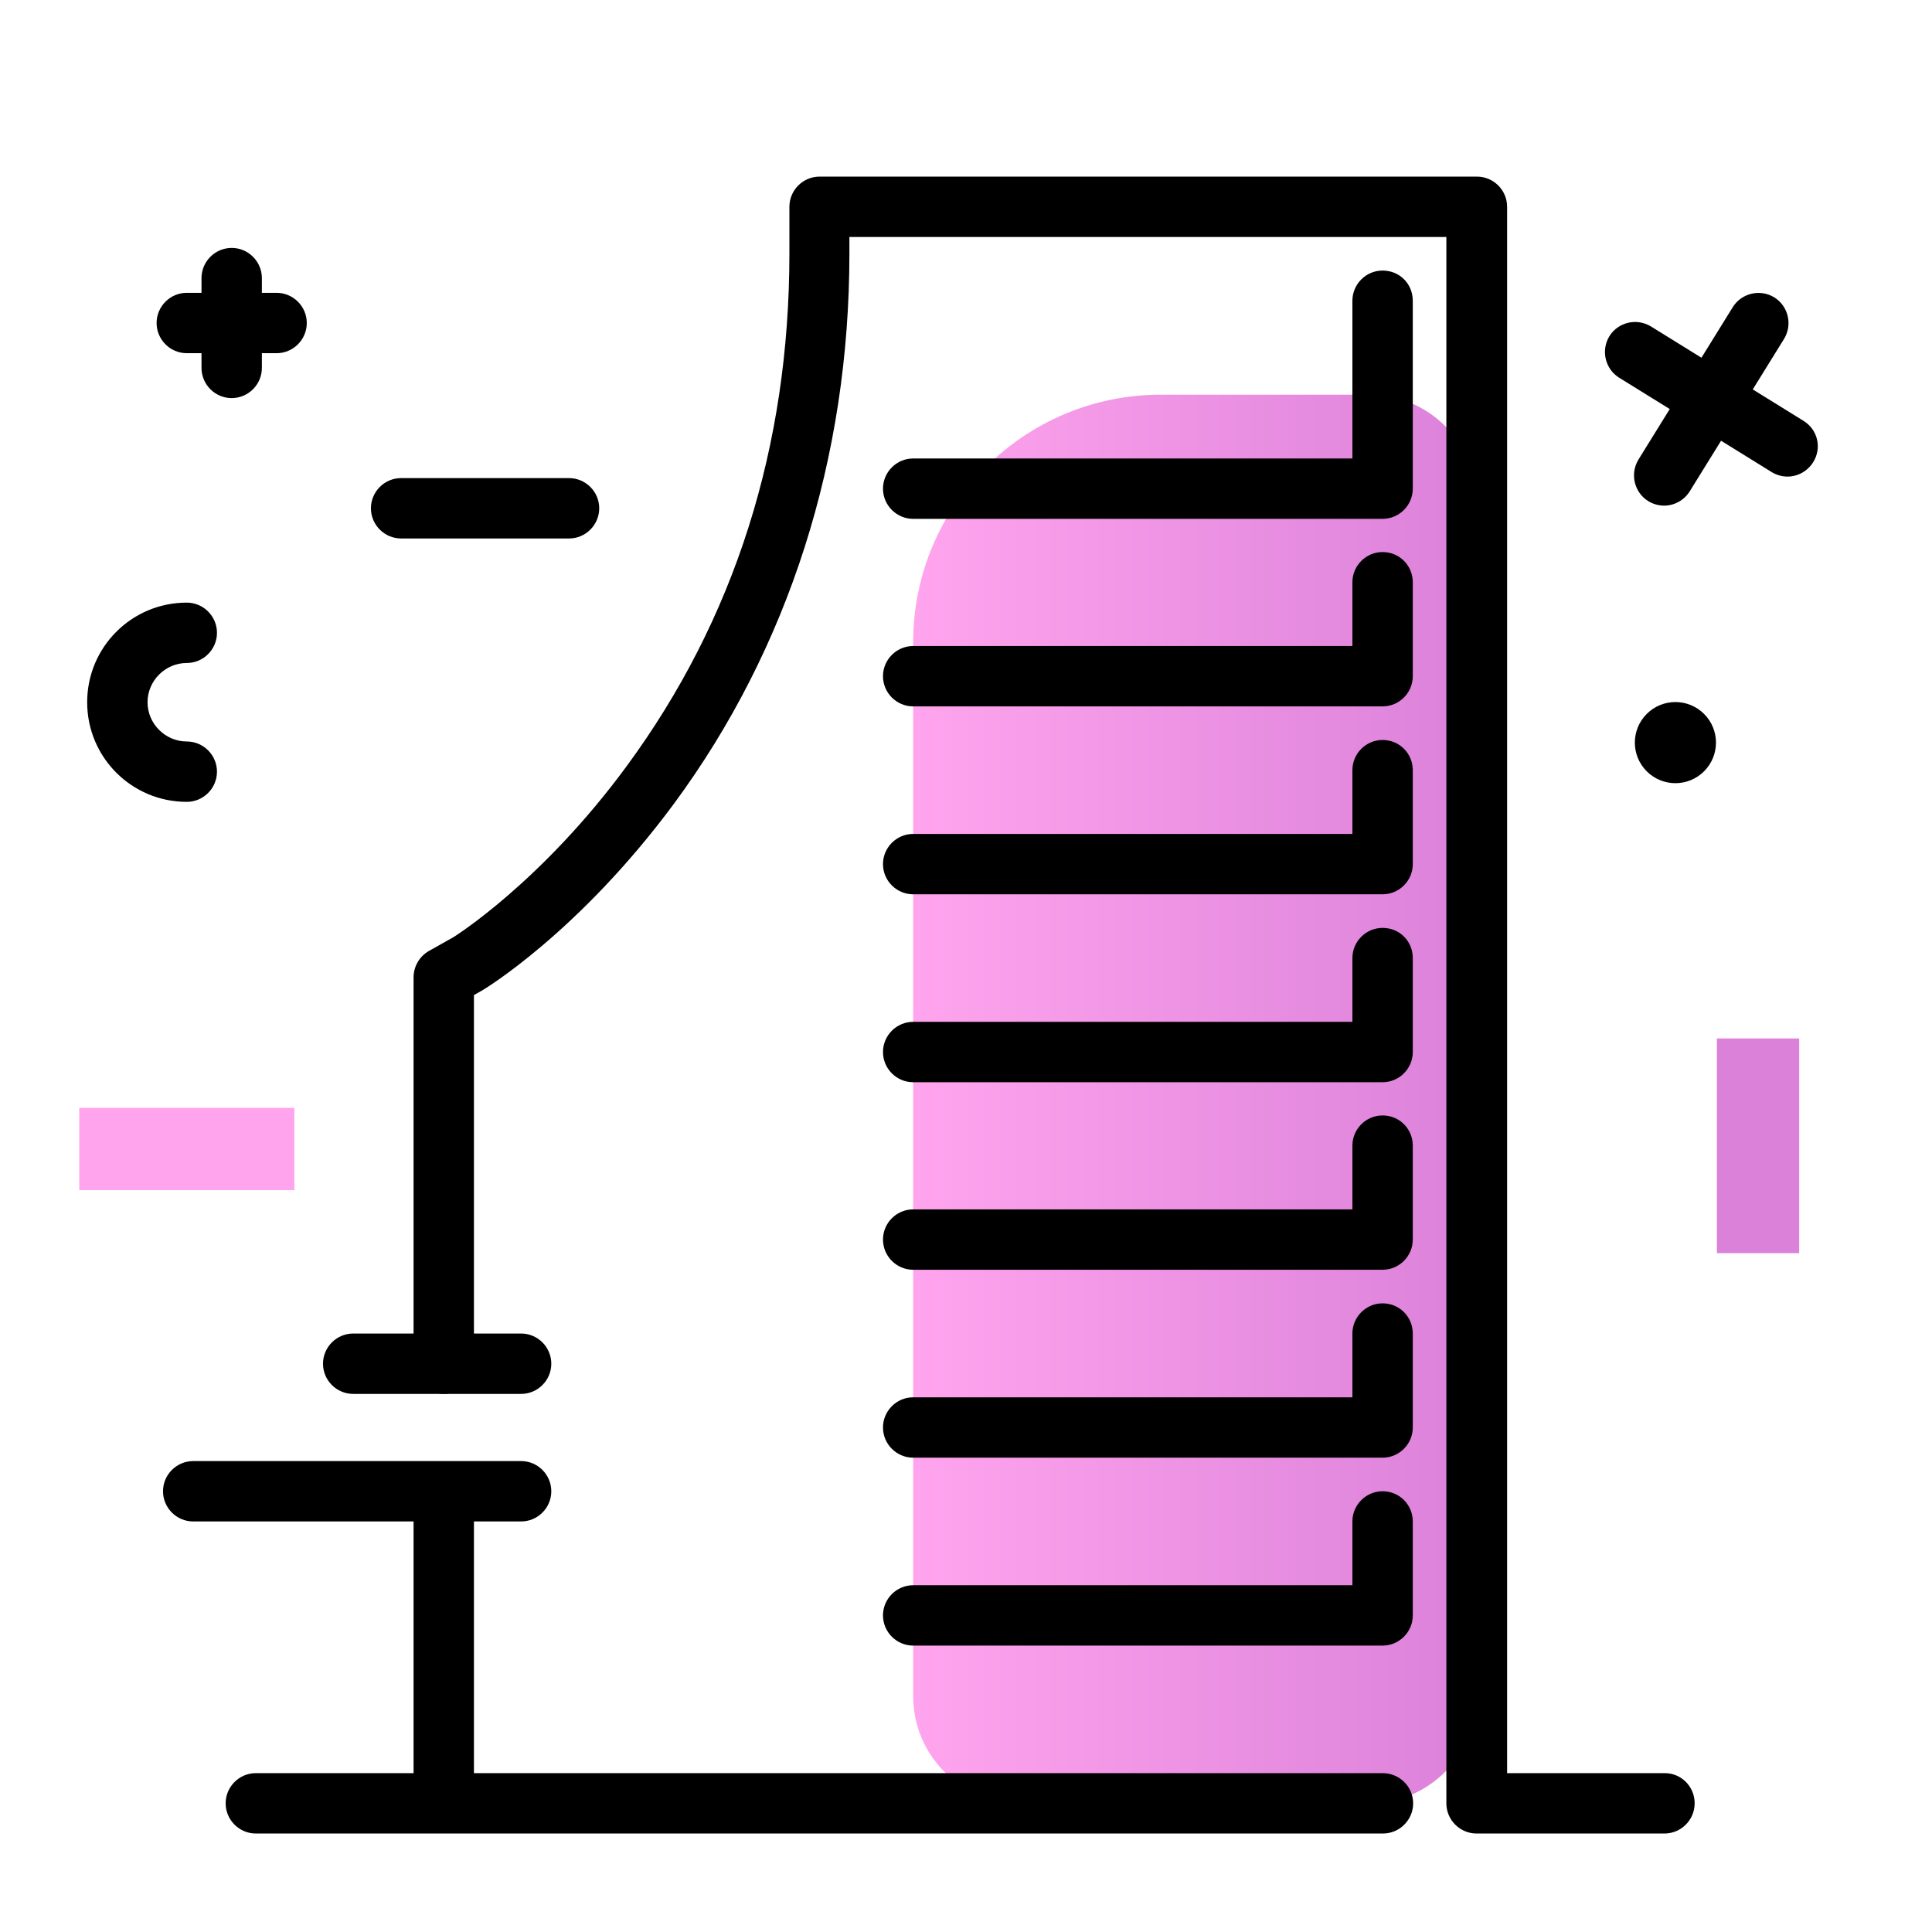 <svg version="1.1" id="Layer_1" xmlns="http://www.w3.org/2000/svg" xmlns:xlink="http://www.w3.org/1999/xlink" x="0px" y="0px" viewBox="0 0 512 512" enable-background="new 0 0 512 512" xml:space="preserve">
<linearGradient id="SVGID_1_" gradientUnits="userSpaceOnUse" x1="242.002" y1="291.195" x2="391.325" y2="291.195" class="gradient-element">
	<stop offset="0" class="primary-color-gradient" style="stop-color: #FFA4ED"></stop>
	<stop offset="1" class="secondary-color-gradient" style="stop-color: #DB81DA"></stop>
</linearGradient>
<path fill="url(#SVGID_1_)" d="M362.9,477.9h-92.5c-15.7,0-28.4-12.7-28.4-28.4V170.2c0-36.2,29.4-65.6,65.6-65.6h55.3
	c15.7,0,28.4,12.7,28.4,28.4v316.5C391.3,465.1,378.6,477.9,362.9,477.9z"></path>
<path d="M449.1,477.9c0,4.4-3.6,8-8,8h-49.8c-4.4,0-8-3.6-8-8V62.8H225.1v4.4c0,54.2-16.1,104.6-46.5,145.8
	c-25.3,34.2-50.5,49.3-50.7,49.4l-2.3,1.3v97.7c0,4.4-3.6,8-8,8s-8-3.6-8-8V259c0-2.9,1.6-5.6,4.1-7l6.4-3.6
	c0.2-0.1,23.4-14.6,46-45.4c28.6-38.9,43.1-84.6,43.1-135.9V54.8c0-4.4,3.6-8,8-8h174.2c4.4,0,8,3.6,8,8v415.1h41.8
	C445.5,469.9,449.1,473.4,449.1,477.9z M366.4,469.9h-74.7H125.6v-74.6c0-4.4-3.6-8-8-8s-8,3.6-8,8v74.6H67.8c-4.4,0-8,3.6-8,8
	s3.6,8,8,8h49.8h174.2h74.7c4.4,0,8-3.6,8-8S370.9,469.9,366.4,469.9z M366.4,395.2c-4.4,0-8,3.6-8,8v16.9H242c-4.4,0-8,3.6-8,8
	s3.6,8,8,8h124.4c4.4,0,8-3.6,8-8v-24.9C374.4,398.8,370.9,395.2,366.4,395.2z M366.4,345.4c-4.4,0-8,3.6-8,8v16.9H242
	c-4.4,0-8,3.6-8,8s3.6,8,8,8h124.4c4.4,0,8-3.6,8-8v-24.9C374.4,349,370.9,345.4,366.4,345.4z M366.4,295.6c-4.4,0-8,3.6-8,8v16.9
	H242c-4.4,0-8,3.6-8,8s3.6,8,8,8h124.4c4.4,0,8-3.6,8-8v-24.9C374.4,299.2,370.9,295.6,366.4,295.6z M366.4,245.9c-4.4,0-8,3.6-8,8
	v16.9H242c-4.4,0-8,3.6-8,8s3.6,8,8,8h124.4c4.4,0,8-3.6,8-8v-24.9C374.4,249.4,370.9,245.9,366.4,245.9z M366.4,196.1
	c-4.4,0-8,3.6-8,8V221H242c-4.4,0-8,3.6-8,8s3.6,8,8,8h124.4c4.4,0,8-3.6,8-8v-24.9C374.4,199.7,370.9,196.1,366.4,196.1z
	 M366.4,146.3c-4.4,0-8,3.6-8,8v16.9H242c-4.4,0-8,3.6-8,8s3.6,8,8,8h124.4c4.4,0,8-3.6,8-8v-24.9
	C374.4,149.9,370.9,146.3,366.4,146.3z M366.4,71.7c-4.4,0-8,3.6-8,8v41.8H242c-4.4,0-8,3.6-8,8s3.6,8,8,8h124.4c4.4,0,8-3.6,8-8
	V79.7C374.4,75.2,370.9,71.7,366.4,71.7z"></path>
<path d="M158.8,134.7c0,4.4-3.6,8-8,8h-44.5c-4.4,0-8-3.6-8-8s3.6-8,8-8h44.5C155.2,126.7,158.8,130.3,158.8,134.7z M138.1,353.4
	H93.6c-4.4,0-8,3.6-8,8s3.6,8,8,8h44.5c4.4,0,8-3.6,8-8S142.5,353.4,138.1,353.4z M138.1,387.2H51.2c-4.4,0-8,3.6-8,8s3.6,8,8,8
	h86.9c4.4,0,8-3.6,8-8S142.5,387.2,138.1,387.2z M477.9,111.5l-13.4-8.3l8.3-13.4c2.3-3.8,1.1-8.7-2.6-11c-3.8-2.3-8.7-1.1-11,2.6
	l-8.3,13.4l-13.4-8.3c-3.8-2.3-8.7-1.1-11,2.6c-2.3,3.8-1.1,8.7,2.6,11l13.4,8.3l-8.3,13.4c-2.3,3.8-1.1,8.7,2.6,11
	c1.3,0.8,2.8,1.2,4.2,1.2c2.7,0,5.3-1.4,6.8-3.8l8.3-13.4l13.4,8.3c1.3,0.8,2.8,1.2,4.2,1.2c2.7,0,5.3-1.4,6.8-3.8
	C482.9,118.7,481.7,113.8,477.9,111.5z M57.5,204.5c0-4.4-3.6-8-8-8c-5.7,0-10.4-4.7-10.4-10.4s4.7-10.4,10.4-10.4c4.4,0,8-3.6,8-8
	s-3.6-8-8-8c-14.6,0-26.4,11.8-26.4,26.4s11.8,26.4,26.4,26.4C53.9,212.5,57.5,208.9,57.5,204.5z M436.4,189.2
	c-4.2,4.2-4.2,11,0,15.2c4.2,4.2,11,4.2,15.2,0c4.2-4.2,4.2-11,0-15.2C447.4,185,440.6,185,436.4,189.2z M49.5,93.6h3.9v3.9
	c0,4.4,3.6,8,8,8s8-3.6,8-8v-3.9h3.9c4.4,0,8-3.6,8-8s-3.6-8-8-8h-3.9v-3.9c0-4.4-3.6-8-8-8s-8,3.6-8,8v3.9h-3.9c-4.4,0-8,3.6-8,8
	S45.1,93.6,49.5,93.6z"></path>
<g>
	<path fill="#DB81DA" class="secondary-color" d="M455,275.2h21.8v56.9H455V275.2z"></path>
	<path fill="#FFA4ED" class="primary-color" d="M78,293.6v21.8H21v-21.8H78z"></path>
</g>
</svg>